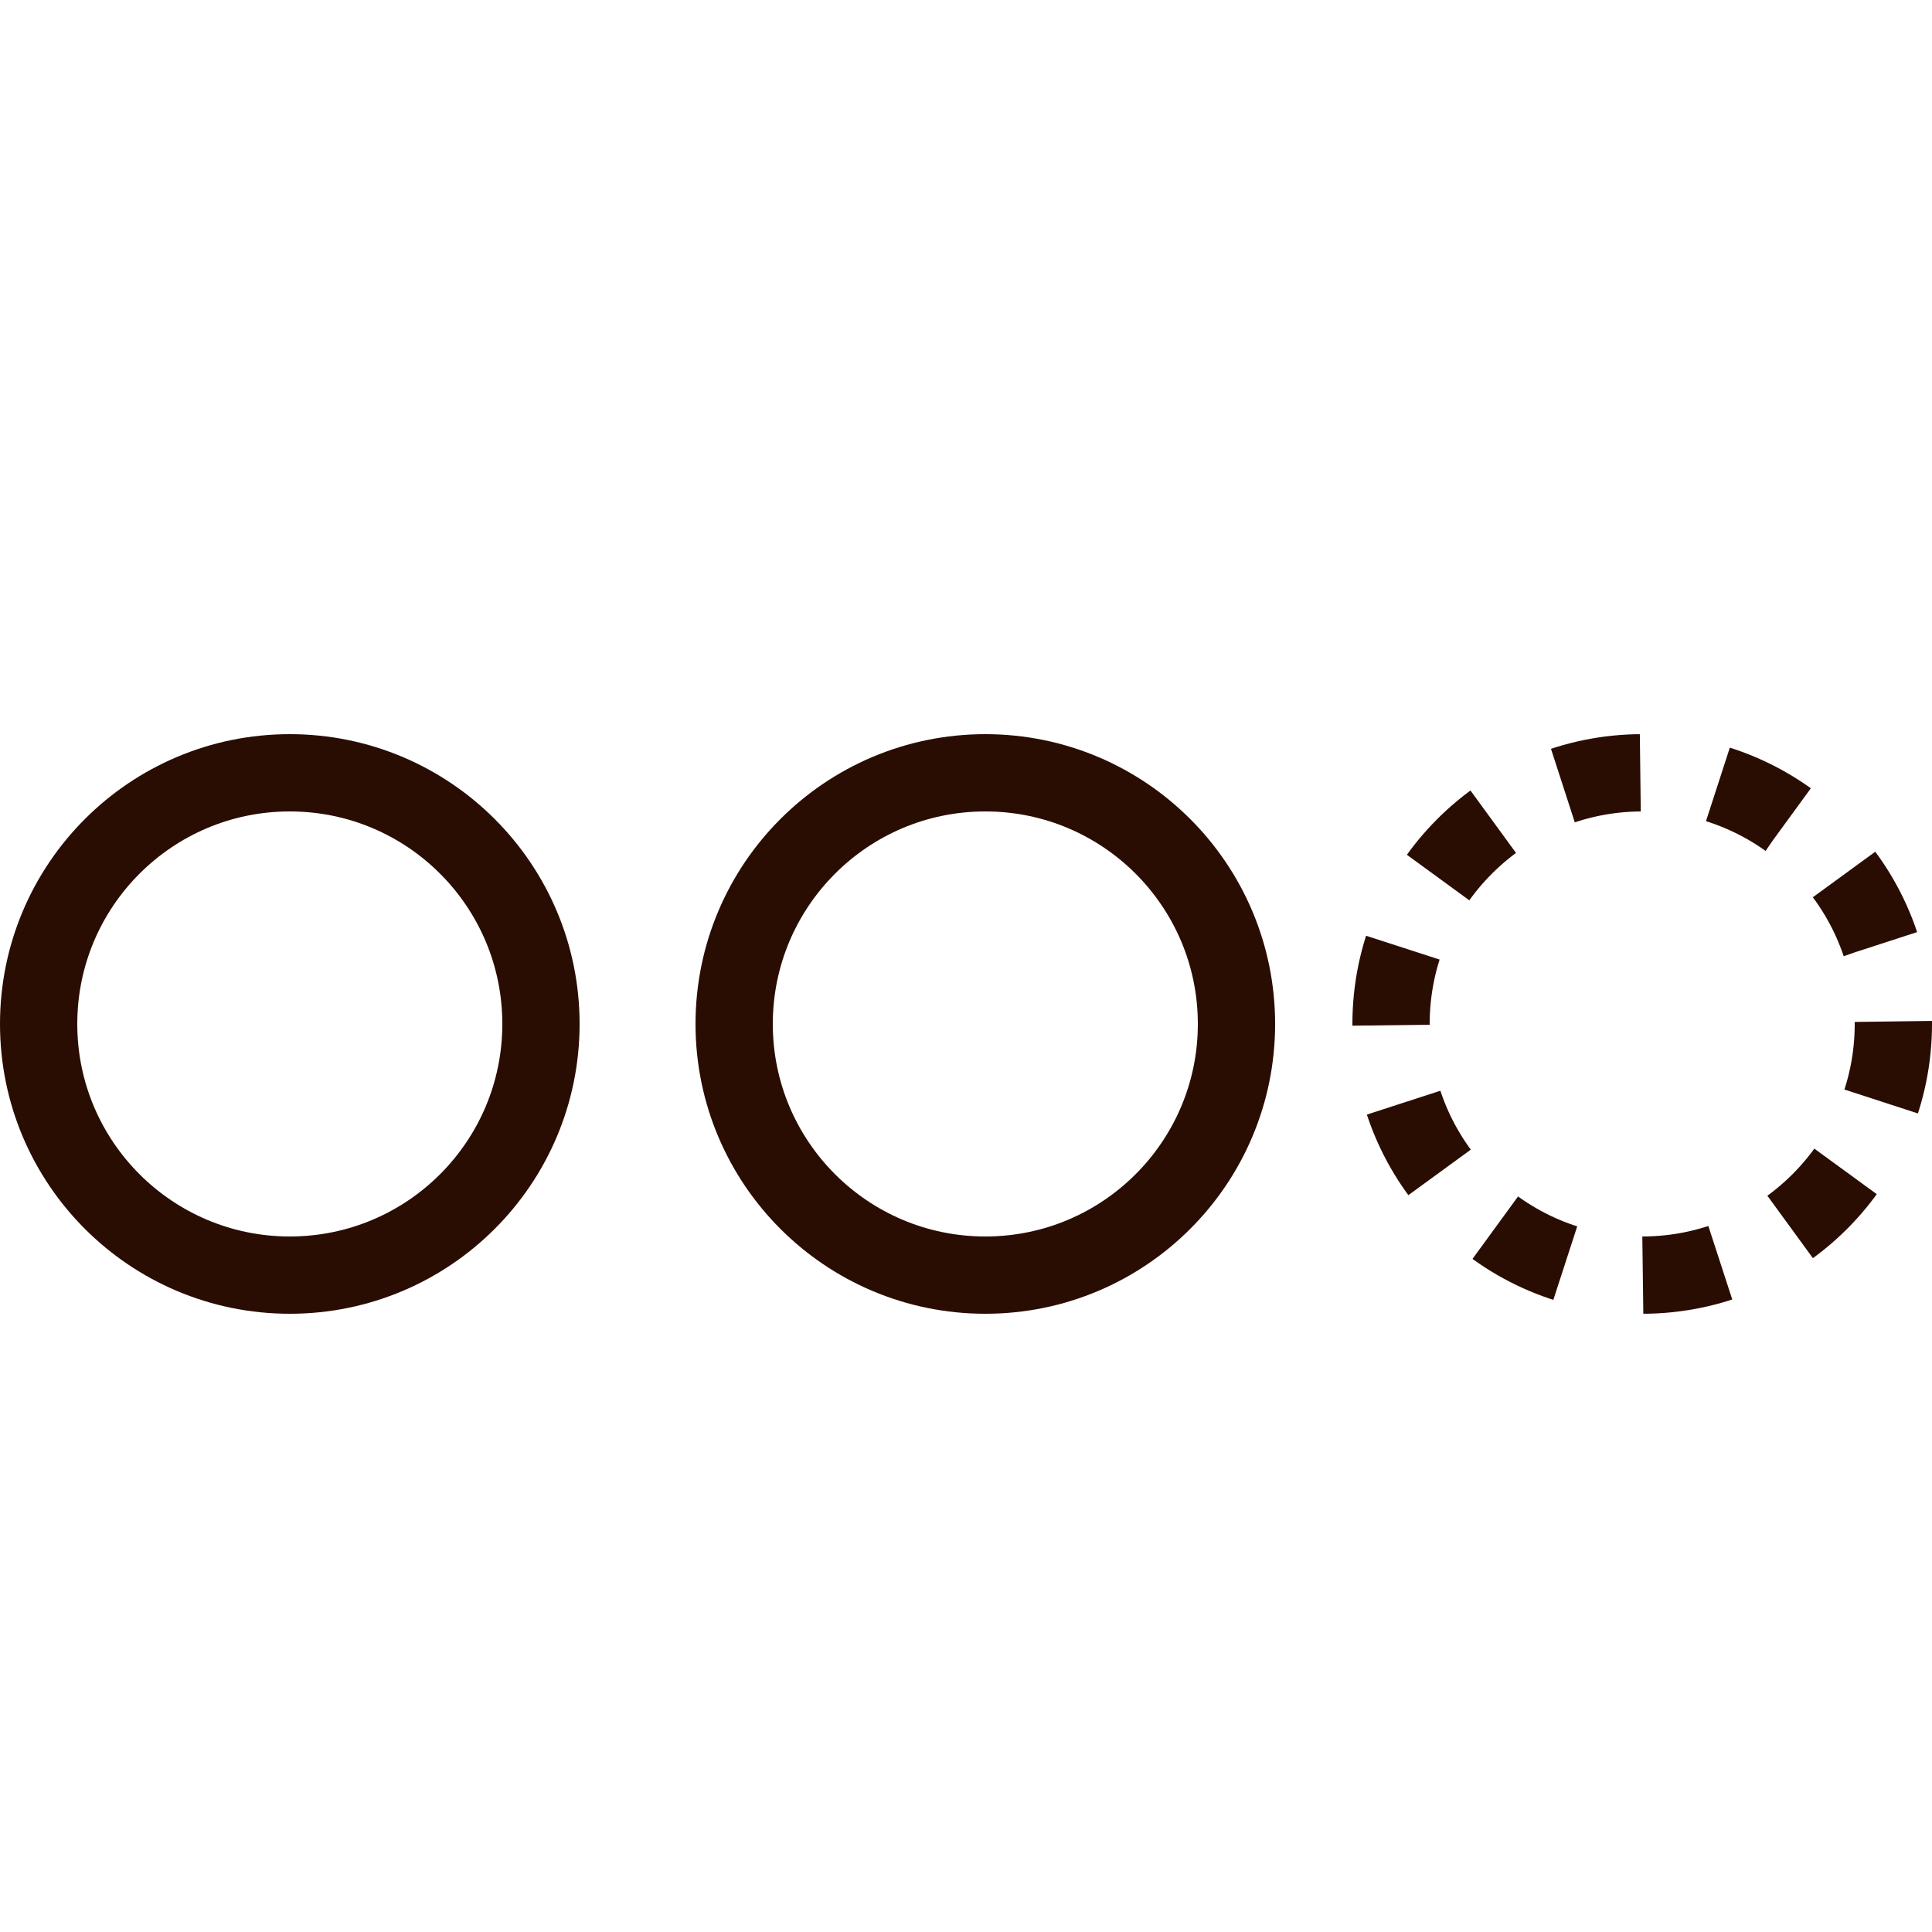 <svg xmlns="http://www.w3.org/2000/svg" viewBox="0 0 50 50"><title>Load more1</title><circle cx="7.5" cy="26.5" r="6.5" style="fill:none;stroke:#2a0d02;stroke-miterlimit:10;stroke-width:2px"/><circle cx="25.5" cy="26.5" r="6.5" style="fill:none;stroke:#2a0d02;stroke-miterlimit:10;stroke-width:2px"/><circle cx="42.5" cy="26.5" r="6.5" style="fill:none;stroke:#2a0d02;stroke-miterlimit:10;stroke-width:2px;stroke-dasharray:2.039,2.039"/></svg>